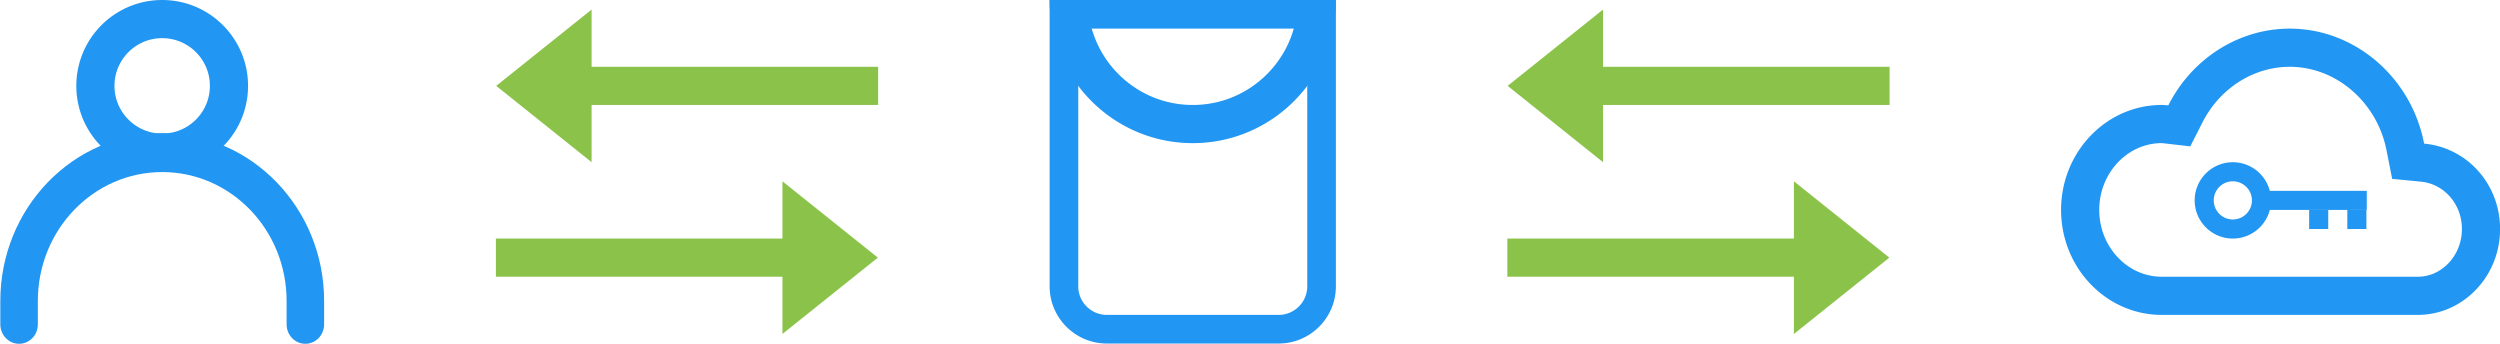 <?xml version="1.0" encoding="UTF-8" standalone="no"?>
<!DOCTYPE svg PUBLIC "-//W3C//DTD SVG 1.1//EN" "http://www.w3.org/Graphics/SVG/1.1/DTD/svg11.dtd">
<svg width="100%" height="100%" viewBox="0 0 262 36" version="1.1" xmlns="http://www.w3.org/2000/svg" xmlns:xlink="http://www.w3.org/1999/xlink" xml:space="preserve" style="fill-rule:evenodd;clip-rule:evenodd;stroke-linecap:round;stroke-linejoin:round;stroke-miterlimit:10;">
    <rect id="Все-ОК---через-устройство" x="0" y="0" width="262" height="36" style="fill:none;"/>
    <clipPath id="_clip1">
        <rect id="Все-ОК---через-устройство1" x="0" y="0" width="262" height="36"/>
    </clipPath>
    <g clip-path="url(#_clip1)">
        <g id="user" transform="matrix(1,0,0,1,6.25,5.75)">
            <g transform="matrix(1.636,0,0,1.636,-6.841,-7.795)">
                <path d="M10.821,1.25L10.892,1.252L10.963,1.254L11.033,1.257L11.103,1.261L11.173,1.266L11.243,1.272L11.312,1.278L11.382,1.286L11.451,1.294L11.519,1.303L11.588,1.313L11.656,1.324L11.724,1.336L11.791,1.348L11.859,1.362L11.926,1.376L11.992,1.391L12.059,1.407L12.125,1.423L12.19,1.44L12.256,1.459L12.321,1.478L12.386,1.497L12.45,1.518L12.514,1.539L12.578,1.561L12.641,1.584L12.704,1.607L12.767,1.631L12.829,1.656L12.891,1.682L12.953,1.709L13.014,1.736L13.074,1.764L13.135,1.792L13.195,1.822L13.254,1.852L13.313,1.882L13.372,1.914L13.43,1.946L13.488,1.979L13.545,2.012L13.602,2.046L13.659,2.081L13.715,2.116L13.77,2.152L13.825,2.189L13.88,2.227L13.934,2.265L13.988,2.303L14.041,2.343L14.094,2.382L14.146,2.423L14.198,2.464L14.249,2.506L14.299,2.548L14.35,2.591L14.399,2.635L14.448,2.679L14.497,2.723L14.545,2.769L14.592,2.814L14.639,2.861L14.686,2.908L14.731,2.955L14.777,3.003L14.821,3.052L14.865,3.101L14.909,3.15L14.952,3.201L14.994,3.251L15.036,3.302L15.077,3.354L15.118,3.406L15.157,3.459L15.197,3.512L15.235,3.566L15.273,3.62L15.311,3.675L15.348,3.73L15.384,3.785L15.419,3.841L15.454,3.898L15.488,3.955L15.521,4.012L15.554,4.07L15.586,4.128L15.618,4.187L15.648,4.246L15.678,4.305L15.708,4.365L15.736,4.426L15.764,4.486L15.791,4.547L15.818,4.609L15.844,4.671L15.869,4.733L15.893,4.796L15.916,4.859L15.939,4.922L15.961,4.986L15.982,5.05L16.003,5.114L16.022,5.179L16.041,5.244L16.06,5.31L16.077,5.375L16.093,5.441L16.109,5.508L16.124,5.574L16.138,5.641L16.152,5.709L16.164,5.776L16.176,5.844L16.187,5.912L16.197,5.981L16.206,6.049L16.214,6.118L16.222,6.188L16.228,6.257L16.234,6.327L16.239,6.397L16.243,6.467L16.246,6.537L16.248,6.608L16.25,6.679L16.25,6.75L16.25,6.821L16.248,6.892L16.246,6.963L16.243,7.033L16.239,7.103L16.234,7.173L16.228,7.243L16.222,7.312L16.214,7.382L16.206,7.451L16.197,7.519L16.187,7.588L16.176,7.656L16.164,7.724L16.152,7.791L16.138,7.859L16.124,7.926L16.109,7.992L16.093,8.059L16.077,8.125L16.06,8.19L16.041,8.256L16.022,8.321L16.003,8.386L15.982,8.45L15.961,8.514L15.939,8.578L15.916,8.641L15.893,8.704L15.869,8.767L15.844,8.829L15.818,8.891L15.791,8.953L15.764,9.014L15.736,9.074L15.708,9.135L15.678,9.195L15.648,9.254L15.618,9.313L15.586,9.372L15.554,9.43L15.521,9.488L15.488,9.545L15.454,9.602L15.419,9.659L15.384,9.715L15.348,9.77L15.311,9.825L15.273,9.88L15.235,9.934L15.197,9.988L15.157,10.041L15.118,10.094L15.077,10.146L15.036,10.198L14.994,10.249L14.952,10.299L14.909,10.35L14.865,10.399L14.821,10.448L14.777,10.497L14.731,10.545L14.686,10.592L14.639,10.639L14.592,10.686L14.545,10.731L14.497,10.777L14.448,10.821L14.399,10.865L14.35,10.909L14.299,10.952L14.249,10.994L14.198,11.036L14.146,11.077L14.094,11.118L14.041,11.157L13.988,11.197L13.934,11.235L13.88,11.273L13.825,11.311L13.77,11.348L13.715,11.384L13.659,11.419L13.602,11.454L13.545,11.488L13.488,11.521L13.43,11.554L13.372,11.586L13.313,11.618L13.254,11.648L13.195,11.678L13.135,11.708L13.074,11.736L13.014,11.764L12.953,11.791L12.891,11.818L12.829,11.844L12.767,11.869L12.704,11.893L12.641,11.916L12.578,11.939L12.514,11.961L12.45,11.982L12.386,12.003L12.321,12.022L12.256,12.041L12.19,12.06L12.125,12.077L12.059,12.093L11.992,12.109L11.926,12.124L11.859,12.138L11.791,12.152L11.724,12.164L11.656,12.176L11.588,12.187L11.519,12.197L11.451,12.206L11.382,12.214L11.312,12.222L11.243,12.228L11.173,12.234L11.103,12.239L11.033,12.243L10.963,12.246L10.892,12.248L10.821,12.25L10.75,12.25L10.679,12.25L10.608,12.248L10.537,12.246L10.467,12.243L10.397,12.239L10.327,12.234L10.257,12.228L10.188,12.222L10.118,12.214L10.049,12.206L9.981,12.197L9.912,12.187L9.844,12.176L9.776,12.164L9.709,12.152L9.641,12.138L9.574,12.124L9.508,12.109L9.441,12.093L9.375,12.077L9.31,12.06L9.244,12.041L9.179,12.022L9.114,12.003L9.05,11.982L8.986,11.961L8.922,11.939L8.859,11.916L8.796,11.893L8.733,11.869L8.671,11.844L8.609,11.818L8.547,11.791L8.486,11.764L8.426,11.736L8.365,11.708L8.305,11.678L8.246,11.648L8.187,11.618L8.128,11.586L8.07,11.554L8.012,11.521L7.955,11.488L7.898,11.454L7.841,11.419L7.785,11.384L7.73,11.348L7.675,11.311L7.62,11.273L7.566,11.235L7.512,11.197L7.459,11.157L7.406,11.118L7.354,11.077L7.302,11.036L7.251,10.994L7.201,10.952L7.15,10.909L7.101,10.865L7.052,10.821L7.003,10.777L6.955,10.731L6.908,10.686L6.861,10.639L6.814,10.592L6.769,10.545L6.723,10.497L6.679,10.448L6.635,10.399L6.591,10.35L6.548,10.299L6.506,10.249L6.464,10.198L6.423,10.146L6.382,10.094L6.343,10.041L6.303,9.988L6.265,9.934L6.227,9.88L6.189,9.825L6.152,9.77L6.116,9.715L6.081,9.659L6.046,9.602L6.012,9.545L5.979,9.488L5.946,9.43L5.914,9.372L5.882,9.313L5.852,9.254L5.822,9.195L5.792,9.135L5.764,9.074L5.736,9.014L5.709,8.953L5.682,8.891L5.656,8.829L5.631,8.767L5.607,8.704L5.584,8.641L5.561,8.578L5.539,8.514L5.518,8.45L5.497,8.386L5.478,8.321L5.459,8.256L5.44,8.19L5.423,8.125L5.407,8.059L5.391,7.992L5.376,7.926L5.362,7.859L5.348,7.791L5.336,7.724L5.324,7.656L5.313,7.588L5.303,7.519L5.294,7.451L5.286,7.382L5.278,7.312L5.272,7.243L5.266,7.173L5.261,7.103L5.257,7.033L5.254,6.963L5.252,6.892L5.25,6.821L5.25,6.75L5.25,6.679L5.252,6.608L5.254,6.537L5.257,6.467L5.261,6.397L5.266,6.327L5.272,6.257L5.278,6.188L5.286,6.118L5.294,6.049L5.303,5.981L5.313,5.912L5.324,5.844L5.336,5.776L5.348,5.709L5.362,5.641L5.376,5.574L5.391,5.508L5.407,5.441L5.423,5.375L5.44,5.31L5.459,5.244L5.478,5.179L5.497,5.114L5.518,5.05L5.539,4.986L5.561,4.922L5.584,4.859L5.607,4.796L5.631,4.733L5.656,4.671L5.682,4.609L5.709,4.547L5.736,4.486L5.764,4.426L5.792,4.365L5.822,4.305L5.852,4.246L5.882,4.187L5.914,4.128L5.946,4.07L5.979,4.012L6.012,3.955L6.046,3.898L6.081,3.841L6.116,3.785L6.152,3.73L6.189,3.675L6.227,3.62L6.265,3.566L6.303,3.512L6.343,3.459L6.382,3.406L6.423,3.354L6.464,3.302L6.506,3.251L6.548,3.201L6.591,3.15L6.635,3.101L6.679,3.052L6.723,3.003L6.769,2.955L6.814,2.908L6.861,2.861L6.908,2.814L6.955,2.769L7.003,2.723L7.052,2.679L7.101,2.635L7.15,2.591L7.201,2.548L7.251,2.506L7.302,2.464L7.354,2.423L7.406,2.382L7.459,2.343L7.512,2.303L7.566,2.265L7.62,2.227L7.675,2.189L7.73,2.152L7.785,2.116L7.841,2.081L7.898,2.046L7.955,2.012L8.012,1.979L8.07,1.946L8.128,1.914L8.187,1.882L8.246,1.852L8.305,1.822L8.365,1.792L8.426,1.764L8.486,1.736L8.547,1.709L8.609,1.682L8.671,1.656L8.733,1.631L8.796,1.607L8.859,1.584L8.922,1.561L8.986,1.539L9.05,1.518L9.114,1.497L9.179,1.478L9.244,1.459L9.31,1.44L9.375,1.423L9.441,1.407L9.508,1.391L9.574,1.376L9.641,1.362L9.709,1.348L9.776,1.336L9.844,1.324L9.912,1.313L9.981,1.303L10.049,1.294L10.118,1.286L10.188,1.278L10.257,1.272L10.327,1.266L10.397,1.261L10.467,1.257L10.537,1.254L10.608,1.252L10.679,1.25L10.75,1.25L10.821,1.25ZM10.71,3.695L10.67,3.696L10.63,3.697L10.591,3.699L10.551,3.701L10.512,3.703L10.473,3.707L10.434,3.71L10.396,3.715L10.358,3.719L10.319,3.724L10.281,3.73L10.244,3.736L10.206,3.742L10.169,3.749L10.131,3.757L10.094,3.764L10.057,3.773L10.021,3.781L9.984,3.791L9.948,3.8L9.912,3.81L9.876,3.821L9.84,3.831L9.805,3.843L9.769,3.854L9.734,3.867L9.699,3.879L9.664,3.892L9.63,3.906L9.595,3.919L9.561,3.934L9.527,3.948L9.493,3.963L9.46,3.979L9.426,3.995L9.393,4.011L9.36,4.027L9.327,4.044L9.295,4.062L9.263,4.08L9.231,4.098L9.199,4.116L9.167,4.135L9.136,4.155L9.105,4.174L9.074,4.194L9.043,4.215L9.013,4.236L8.983,4.257L8.953,4.278L8.923,4.3L8.894,4.322L8.865,4.345L8.836,4.368L8.807,4.391L8.779,4.415L8.751,4.439L8.723,4.463L8.696,4.488L8.669,4.513L8.642,4.538L8.615,4.563L8.589,4.589L8.563,4.615L8.538,4.642L8.513,4.669L8.488,4.696L8.463,4.723L8.439,4.751L8.415,4.779L8.391,4.807L8.368,4.836L8.345,4.865L8.322,4.894L8.3,4.923L8.278,4.953L8.257,4.983L8.236,5.013L8.215,5.043L8.194,5.074L8.174,5.105L8.155,5.136L8.135,5.167L8.116,5.199L8.098,5.231L8.08,5.263L8.062,5.295L8.044,5.327L8.027,5.36L8.011,5.393L7.995,5.426L7.979,5.46L7.963,5.493L7.948,5.527L7.934,5.561L7.919,5.595L7.906,5.63L7.892,5.664L7.879,5.699L7.867,5.734L7.854,5.769L7.843,5.805L7.831,5.84L7.821,5.876L7.81,5.912L7.8,5.948L7.791,5.984L7.781,6.021L7.773,6.057L7.764,6.094L7.757,6.131L7.749,6.169L7.742,6.206L7.736,6.244L7.73,6.281L7.724,6.319L7.719,6.358L7.715,6.396L7.71,6.434L7.707,6.473L7.703,6.512L7.701,6.551L7.699,6.591L7.697,6.63L7.696,6.67L7.695,6.71L7.694,6.75L7.695,6.79L7.696,6.83L7.697,6.87L7.699,6.909L7.701,6.949L7.703,6.988L7.707,7.027L7.71,7.066L7.715,7.104L7.719,7.142L7.724,7.181L7.73,7.219L7.736,7.256L7.742,7.294L7.749,7.331L7.757,7.369L7.764,7.406L7.773,7.443L7.781,7.479L7.791,7.516L7.8,7.552L7.81,7.588L7.821,7.624L7.831,7.66L7.843,7.695L7.854,7.731L7.867,7.766L7.879,7.801L7.892,7.836L7.906,7.87L7.919,7.905L7.934,7.939L7.948,7.973L7.963,8.007L7.979,8.04L7.995,8.074L8.011,8.107L8.027,8.14L8.044,8.173L8.062,8.205L8.08,8.237L8.098,8.269L8.116,8.301L8.135,8.333L8.155,8.364L8.174,8.395L8.194,8.426L8.215,8.457L8.236,8.487L8.257,8.517L8.278,8.547L8.3,8.577L8.322,8.606L8.345,8.635L8.368,8.664L8.391,8.693L8.415,8.721L8.439,8.749L8.463,8.777L8.488,8.804L8.513,8.831L8.538,8.858L8.563,8.885L8.589,8.911L8.615,8.937L8.642,8.962L8.669,8.987L8.696,9.012L8.723,9.037L8.751,9.061L8.779,9.085L8.807,9.109L8.836,9.132L8.865,9.155L8.894,9.178L8.923,9.2L8.953,9.222L8.983,9.243L9.013,9.264L9.043,9.285L9.074,9.306L9.105,9.326L9.136,9.345L9.167,9.365L9.199,9.384L9.231,9.402L9.263,9.42L9.295,9.438L9.327,9.456L9.36,9.473L9.393,9.489L9.426,9.505L9.46,9.521L9.493,9.537L9.527,9.552L9.561,9.566L9.595,9.581L9.63,9.594L9.664,9.608L9.699,9.621L9.734,9.633L9.769,9.646L9.805,9.657L9.84,9.669L9.876,9.679L9.912,9.69L9.948,9.7L9.984,9.709L10.021,9.719L10.057,9.727L10.094,9.736L10.131,9.743L10.169,9.751L10.206,9.758L10.244,9.764L10.281,9.77L10.319,9.776L10.358,9.781L10.396,9.785L10.434,9.79L10.473,9.793L10.512,9.797L10.551,9.799L10.591,9.801L10.63,9.803L10.67,9.804L10.71,9.805L10.75,9.806L10.79,9.805L10.83,9.804L10.87,9.803L10.909,9.801L10.949,9.799L10.988,9.797L11.027,9.793L11.066,9.79L11.104,9.785L11.142,9.781L11.181,9.776L11.219,9.77L11.256,9.764L11.294,9.758L11.331,9.751L11.369,9.743L11.406,9.736L11.443,9.727L11.479,9.719L11.516,9.709L11.552,9.7L11.588,9.69L11.624,9.679L11.66,9.669L11.695,9.657L11.731,9.646L11.766,9.633L11.801,9.621L11.836,9.608L11.87,9.594L11.905,9.581L11.939,9.566L11.973,9.552L12.007,9.537L12.04,9.521L12.074,9.505L12.107,9.489L12.14,9.473L12.173,9.456L12.205,9.438L12.237,9.42L12.269,9.402L12.301,9.384L12.333,9.365L12.364,9.345L12.395,9.326L12.426,9.306L12.457,9.285L12.487,9.264L12.517,9.243L12.547,9.222L12.577,9.2L12.606,9.178L12.635,9.155L12.664,9.132L12.693,9.109L12.721,9.085L12.749,9.061L12.777,9.037L12.804,9.012L12.831,8.987L12.858,8.962L12.885,8.937L12.911,8.911L12.937,8.885L12.962,8.858L12.987,8.831L13.012,8.804L13.037,8.777L13.061,8.749L13.085,8.721L13.109,8.693L13.132,8.664L13.155,8.635L13.178,8.606L13.2,8.577L13.222,8.547L13.243,8.517L13.264,8.487L13.285,8.457L13.306,8.426L13.326,8.395L13.345,8.364L13.365,8.333L13.384,8.301L13.402,8.269L13.42,8.237L13.438,8.205L13.456,8.173L13.473,8.14L13.489,8.107L13.505,8.074L13.521,8.04L13.537,8.007L13.552,7.973L13.566,7.939L13.581,7.905L13.594,7.87L13.608,7.836L13.621,7.801L13.633,7.766L13.646,7.731L13.657,7.695L13.669,7.66L13.679,7.624L13.69,7.588L13.7,7.552L13.709,7.516L13.719,7.479L13.727,7.443L13.736,7.406L13.743,7.369L13.751,7.331L13.758,7.294L13.764,7.256L13.77,7.219L13.776,7.181L13.781,7.142L13.785,7.104L13.79,7.066L13.793,7.027L13.797,6.988L13.799,6.949L13.801,6.909L13.803,6.87L13.804,6.83L13.805,6.79L13.806,6.75L13.805,6.71L13.804,6.67L13.803,6.63L13.801,6.591L13.799,6.551L13.797,6.512L13.793,6.473L13.79,6.434L13.785,6.396L13.781,6.358L13.776,6.319L13.77,6.281L13.764,6.244L13.758,6.206L13.751,6.169L13.743,6.131L13.736,6.094L13.727,6.057L13.719,6.021L13.709,5.984L13.7,5.948L13.69,5.912L13.679,5.876L13.669,5.84L13.657,5.805L13.646,5.769L13.633,5.734L13.621,5.699L13.608,5.664L13.594,5.63L13.581,5.595L13.566,5.561L13.552,5.527L13.537,5.493L13.521,5.46L13.505,5.426L13.489,5.393L13.473,5.36L13.456,5.327L13.438,5.295L13.42,5.263L13.402,5.231L13.384,5.199L13.365,5.167L13.345,5.136L13.326,5.105L13.306,5.074L13.285,5.043L13.264,5.013L13.243,4.983L13.222,4.953L13.2,4.923L13.178,4.894L13.155,4.865L13.132,4.836L13.109,4.807L13.085,4.779L13.061,4.751L13.037,4.723L13.012,4.696L12.987,4.669L12.962,4.642L12.937,4.615L12.911,4.589L12.885,4.563L12.858,4.538L12.831,4.513L12.804,4.488L12.777,4.463L12.749,4.439L12.721,4.415L12.693,4.391L12.664,4.368L12.635,4.345L12.606,4.322L12.577,4.3L12.547,4.278L12.517,4.257L12.487,4.236L12.457,4.215L12.426,4.194L12.395,4.174L12.364,4.155L12.333,4.135L12.301,4.116L12.269,4.098L12.237,4.08L12.205,4.062L12.173,4.044L12.14,4.027L12.107,4.011L12.074,3.995L12.04,3.979L12.007,3.963L11.973,3.948L11.939,3.934L11.905,3.919L11.87,3.906L11.836,3.892L11.801,3.879L11.766,3.867L11.731,3.854L11.695,3.843L11.66,3.831L11.624,3.821L11.588,3.81L11.552,3.8L11.516,3.791L11.479,3.781L11.443,3.773L11.406,3.764L11.369,3.757L11.331,3.749L11.294,3.742L11.256,3.736L11.219,3.73L11.181,3.724L11.142,3.719L11.104,3.715L11.066,3.71L11.027,3.707L10.988,3.703L10.949,3.701L10.909,3.699L10.87,3.697L10.83,3.696L10.79,3.695L10.75,3.694L10.71,3.695Z" style="fill:rgb(33,150,243);"/>
            </g>
            <g transform="matrix(1.579,0,0,1.636,-6.224,-9.795)">
                <path d="M20.25,23.25L20.25,21.75C20.25,16.503 15.997,12.25 10.75,12.25C5.503,12.25 1.25,16.503 1.25,21.75L1.25,23.25" style="fill:none;stroke:rgb(33,150,243);stroke-width:2.49px;"/>
            </g>
        </g>
        <g id="arrows">
            <g id="left" transform="matrix(1,0,0,1,0,-2)">
                <g transform="matrix(1.067,0,0,1,-2.933,-4)">
                    <rect x="59" y="13" width="30" height="4" style="fill:rgb(139,195,74);"/>
                </g>
                <g transform="matrix(6.12323e-17,-1,1,6.12323e-17,46,74)">
                    <path d="M63,6L71,16L55,16L63,6Z" style="fill:rgb(139,195,74);"/>
                </g>
            </g>
            <g id="right" transform="matrix(-1,1.22465e-16,-1.22465e-16,-1,144,38)">
                <g transform="matrix(1.067,0,0,1,-2.933,-4)">
                    <rect x="59" y="13" width="30" height="4" style="fill:rgb(139,195,74);"/>
                </g>
                <g transform="matrix(6.12323e-17,-1,1,6.12323e-17,46,74)">
                    <path d="M63,6L71,16L55,16L63,6Z" style="fill:rgb(139,195,74);"/>
                </g>
            </g>
        </g>
        <g id="body">
            <path d="M140,30L140,30.077L139.998,30.155L139.996,30.232L139.992,30.309L139.988,30.385L139.982,30.461L139.976,30.537L139.969,30.613L139.961,30.689L139.952,30.764L139.942,30.839L139.931,30.913L139.919,30.988L139.906,31.062L139.893,31.135L139.878,31.209L139.863,31.282L139.846,31.354L139.829,31.427L139.811,31.499L139.792,31.57L139.772,31.642L139.752,31.713L139.73,31.783L139.708,31.854L139.685,31.924L139.661,31.993L139.636,32.062L139.61,32.131L139.584,32.199L139.556,32.267L139.528,32.335L139.499,32.402L139.47,32.468L139.439,32.534L139.408,32.6L139.376,32.666L139.343,32.731L139.31,32.795L139.275,32.859L139.24,32.922L139.205,32.986L139.168,33.048L139.131,33.11L139.093,33.172L139.054,33.233L139.015,33.294L138.975,33.354L138.934,33.413L138.892,33.472L138.85,33.531L138.807,33.589L138.764,33.646L138.72,33.703L138.675,33.76L138.629,33.816L138.583,33.871L138.536,33.926L138.489,33.98L138.441,34.033L138.392,34.086L138.342,34.139L138.292,34.191L138.242,34.242L138.191,34.292L138.139,34.342L138.086,34.392L138.033,34.441L137.98,34.489L137.926,34.536L137.871,34.583L137.816,34.629L137.76,34.675L137.703,34.72L137.646,34.764L137.589,34.807L137.531,34.85L137.472,34.892L137.413,34.934L137.354,34.975L137.294,35.015L137.233,35.054L137.172,35.093L137.11,35.131L137.048,35.168L136.986,35.205L136.922,35.24L136.859,35.275L136.795,35.31L136.731,35.343L136.666,35.376L136.6,35.408L136.534,35.439L136.468,35.47L136.402,35.499L136.335,35.528L136.267,35.556L136.199,35.584L136.131,35.61L136.062,35.636L135.993,35.661L135.924,35.685L135.854,35.708L135.783,35.73L135.713,35.752L135.642,35.772L135.57,35.792L135.499,35.811L135.427,35.829L135.354,35.846L135.282,35.863L135.209,35.878L135.135,35.893L135.062,35.906L134.988,35.919L134.913,35.931L134.839,35.942L134.764,35.952L134.689,35.961L134.613,35.969L134.537,35.976L134.461,35.982L134.385,35.988L134.309,35.992L134.232,35.996L134.155,35.998L134.077,36L134,36L116,36L115.923,36L115.845,35.998L115.768,35.996L115.691,35.992L115.615,35.988L115.539,35.982L115.463,35.976L115.387,35.969L115.311,35.961L115.236,35.952L115.161,35.942L115.087,35.931L115.012,35.919L114.938,35.906L114.865,35.893L114.791,35.878L114.718,35.863L114.646,35.846L114.573,35.829L114.501,35.811L114.43,35.792L114.358,35.772L114.287,35.752L114.217,35.73L114.146,35.708L114.076,35.685L114.007,35.661L113.938,35.636L113.869,35.61L113.801,35.584L113.733,35.556L113.665,35.528L113.598,35.499L113.532,35.47L113.466,35.439L113.4,35.408L113.334,35.376L113.269,35.343L113.205,35.31L113.141,35.275L113.078,35.24L113.014,35.205L112.952,35.168L112.89,35.131L112.828,35.093L112.767,35.054L112.706,35.015L112.646,34.975L112.587,34.934L112.528,34.892L112.469,34.85L112.411,34.807L112.354,34.764L112.297,34.72L112.24,34.675L112.184,34.629L112.129,34.583L112.074,34.536L112.02,34.489L111.967,34.441L111.914,34.392L111.861,34.342L111.809,34.292L111.758,34.242L111.708,34.191L111.658,34.139L111.608,34.086L111.559,34.033L111.511,33.98L111.464,33.926L111.417,33.871L111.371,33.816L111.325,33.76L111.28,33.703L111.236,33.646L111.193,33.589L111.15,33.531L111.108,33.472L111.066,33.413L111.025,33.354L110.985,33.294L110.946,33.233L110.907,33.172L110.869,33.11L110.832,33.048L110.795,32.986L110.76,32.922L110.725,32.859L110.69,32.795L110.657,32.731L110.624,32.666L110.592,32.6L110.561,32.534L110.53,32.468L110.501,32.402L110.472,32.335L110.444,32.267L110.416,32.199L110.39,32.131L110.364,32.062L110.339,31.993L110.315,31.924L110.292,31.854L110.27,31.783L110.248,31.713L110.228,31.642L110.208,31.57L110.189,31.499L110.171,31.427L110.154,31.354L110.137,31.282L110.122,31.209L110.107,31.135L110.094,31.062L110.081,30.988L110.069,30.913L110.058,30.839L110.048,30.764L110.039,30.689L110.031,30.613L110.024,30.537L110.018,30.461L110.012,30.385L110.008,30.309L110.004,30.232L110.002,30.155L110,30.077L110,30L110,0L140,0L140,30ZM113,3L113,29.99L113,30.039L113.001,30.079L113.002,30.118L113.004,30.157L113.006,30.195L113.009,30.233L113.012,30.272L113.016,30.31L113.02,30.347L113.024,30.385L113.029,30.422L113.035,30.46L113.041,30.496L113.047,30.533L113.054,30.57L113.061,30.607L113.069,30.643L113.077,30.679L113.085,30.715L113.094,30.75L113.104,30.786L113.114,30.821L113.124,30.857L113.134,30.892L113.146,30.927L113.157,30.961L113.169,30.996L113.181,31.03L113.194,31.064L113.207,31.098L113.221,31.132L113.235,31.165L113.249,31.199L113.264,31.232L113.279,31.265L113.294,31.297L113.31,31.33L113.327,31.362L113.343,31.394L113.361,31.426L113.378,31.458L113.396,31.489L113.414,31.521L113.433,31.552L113.452,31.583L113.471,31.613L113.491,31.644L113.511,31.674L113.531,31.704L113.552,31.733L113.573,31.763L113.595,31.792L113.617,31.821L113.639,31.849L113.662,31.878L113.685,31.906L113.708,31.934L113.731,31.961L113.755,31.989L113.779,32.015L113.804,32.042L113.829,32.069L113.854,32.095L113.88,32.12L113.905,32.146L113.931,32.171L113.958,32.196L113.985,32.221L114.011,32.245L114.039,32.269L114.066,32.292L114.094,32.315L114.122,32.338L114.151,32.361L114.179,32.383L114.208,32.405L114.237,32.427L114.267,32.448L114.296,32.469L114.326,32.489L114.356,32.509L114.387,32.529L114.417,32.548L114.448,32.567L114.479,32.586L114.51,32.604L114.542,32.622L114.574,32.639L114.606,32.657L114.638,32.673L114.67,32.69L114.703,32.706L114.735,32.721L114.768,32.736L114.801,32.751L114.835,32.765L114.868,32.779L114.902,32.793L114.936,32.806L114.97,32.819L115.004,32.831L115.039,32.843L115.074,32.855L115.108,32.866L115.143,32.876L115.179,32.886L115.214,32.896L115.249,32.906L115.285,32.915L115.321,32.923L115.357,32.931L115.393,32.939L115.43,32.946L115.467,32.953L115.503,32.959L115.54,32.965L115.578,32.971L115.615,32.976L115.653,32.98L115.69,32.984L115.728,32.988L115.767,32.991L115.805,32.994L115.844,32.996L115.882,32.998L115.921,32.999L115.961,33L116.01,33L133.99,33L134.039,33L134.079,32.999L134.118,32.998L134.156,32.996L134.195,32.994L134.233,32.991L134.272,32.988L134.31,32.984L134.347,32.98L134.385,32.976L134.422,32.971L134.46,32.965L134.497,32.959L134.533,32.953L134.57,32.946L134.606,32.939L134.643,32.931L134.679,32.923L134.715,32.915L134.751,32.906L134.786,32.896L134.821,32.886L134.857,32.876L134.892,32.866L134.926,32.855L134.961,32.843L134.996,32.831L135.03,32.819L135.064,32.806L135.098,32.793L135.132,32.779L135.165,32.765L135.199,32.751L135.232,32.736L135.265,32.721L135.297,32.706L135.33,32.69L135.362,32.673L135.394,32.657L135.426,32.639L135.458,32.622L135.49,32.604L135.521,32.586L135.552,32.567L135.583,32.548L135.613,32.529L135.644,32.509L135.674,32.489L135.704,32.469L135.733,32.448L135.763,32.427L135.792,32.405L135.821,32.383L135.849,32.361L135.878,32.338L135.906,32.315L135.934,32.292L135.961,32.269L135.989,32.245L136.016,32.22L136.042,32.196L136.069,32.171L136.095,32.146L136.12,32.121L136.146,32.095L136.171,32.069L136.196,32.042L136.221,32.015L136.245,31.988L136.269,31.961L136.292,31.934L136.315,31.906L136.338,31.878L136.361,31.849L136.383,31.821L136.405,31.792L136.427,31.763L136.448,31.733L136.469,31.704L136.489,31.674L136.509,31.644L136.529,31.614L136.548,31.583L136.567,31.552L136.586,31.521L136.604,31.489L136.622,31.458L136.639,31.426L136.657,31.394L136.673,31.362L136.69,31.33L136.706,31.297L136.721,31.265L136.736,31.232L136.751,31.199L136.765,31.165L136.779,31.132L136.793,31.098L136.806,31.064L136.819,31.03L136.831,30.996L136.843,30.961L136.855,30.926L136.866,30.892L136.876,30.857L136.886,30.821L136.896,30.786L136.906,30.75L136.915,30.715L136.923,30.679L136.931,30.643L136.939,30.607L136.946,30.57L136.953,30.533L136.959,30.496L136.965,30.459L136.971,30.422L136.976,30.385L136.98,30.347L136.984,30.31L136.988,30.272L136.991,30.233L136.994,30.195L136.996,30.157L136.998,30.118L136.999,30.078L137,30.039L137,29.99L137,3L113,3Z" style="fill:rgb(33,150,243);"/>
            <g transform="matrix(1.2,0,0,1.2,-20.8,-15)">
                <clipPath id="_clip2">
                    <rect x="109" y="12.5" width="25" height="12.5"/>
                </clipPath>
                <g clip-path="url(#_clip2)">
                    <path d="M121.661,0.001L121.822,0.004L121.983,0.009L122.143,0.016L122.302,0.025L122.461,0.036L122.62,0.05L122.777,0.065L122.934,0.082L123.091,0.101L123.247,0.121L123.403,0.144L123.557,0.169L123.712,0.195L123.865,0.224L124.018,0.254L124.17,0.286L124.322,0.32L124.472,0.356L124.622,0.394L124.772,0.433L124.92,0.475L125.068,0.518L125.215,0.562L125.362,0.609L125.507,0.657L125.652,0.707L125.796,0.759L125.939,0.812L126.082,0.868L126.223,0.924L126.364,0.983L126.503,1.043L126.642,1.105L126.78,1.168L126.917,1.233L127.053,1.3L127.189,1.368L127.323,1.438L127.456,1.51L127.589,1.583L127.72,1.657L127.85,1.733L127.98,1.811L128.108,1.89L128.235,1.97L128.362,2.052L128.487,2.136L128.611,2.221L128.734,2.307L128.856,2.395L128.977,2.485L129.097,2.575L129.215,2.668L129.333,2.761L129.449,2.856L129.564,2.952L129.678,3.05L129.791,3.149L129.903,3.249L130.013,3.35L130.122,3.453L130.23,3.557L130.337,3.663L130.443,3.77L130.547,3.878L130.65,3.987L130.751,4.097L130.851,4.209L130.95,4.322L131.048,4.436L131.144,4.551L131.239,4.667L131.332,4.785L131.425,4.903L131.515,5.023L131.605,5.144L131.693,5.266L131.779,5.389L131.864,5.513L131.948,5.638L132.03,5.765L132.11,5.892L132.189,6.02L132.267,6.15L132.343,6.28L132.417,6.411L132.49,6.544L132.562,6.677L132.632,6.811L132.7,6.947L132.767,7.083L132.832,7.22L132.895,7.358L132.957,7.497L133.017,7.636L133.076,7.777L133.132,7.918L133.188,8.061L133.241,8.204L133.293,8.348L133.343,8.493L133.391,8.638L133.438,8.785L133.482,8.932L133.525,9.08L133.567,9.228L133.606,9.378L133.644,9.528L133.68,9.678L133.714,9.83L133.746,9.982L133.776,10.135L133.805,10.288L133.831,10.443L133.856,10.597L133.879,10.753L133.899,10.909L133.918,11.066L133.935,11.223L133.95,11.38L133.964,11.539L133.975,11.698L133.984,11.857L133.991,12.017L133.996,12.178L133.999,12.339L134,12.5L133.999,12.661L133.996,12.822L133.991,12.983L133.984,13.143L133.975,13.302L133.964,13.461L133.95,13.62L133.935,13.777L133.918,13.934L133.899,14.091L133.879,14.247L133.856,14.403L133.831,14.557L133.805,14.712L133.776,14.865L133.746,15.018L133.714,15.17L133.68,15.322L133.644,15.472L133.606,15.622L133.567,15.772L133.525,15.92L133.482,16.068L133.438,16.215L133.391,16.362L133.343,16.507L133.293,16.652L133.241,16.796L133.188,16.939L133.132,17.082L133.076,17.223L133.017,17.364L132.957,17.503L132.895,17.642L132.832,17.78L132.767,17.917L132.7,18.053L132.632,18.189L132.562,18.323L132.49,18.456L132.417,18.589L132.343,18.72L132.267,18.85L132.189,18.98L132.11,19.108L132.03,19.235L131.948,19.362L131.864,19.487L131.779,19.611L131.693,19.734L131.605,19.856L131.515,19.977L131.425,20.097L131.332,20.215L131.239,20.333L131.144,20.449L131.048,20.564L130.95,20.678L130.851,20.791L130.751,20.903L130.65,21.013L130.547,21.122L130.443,21.23L130.337,21.337L130.23,21.443L130.122,21.547L130.013,21.65L129.903,21.751L129.791,21.851L129.678,21.95L129.564,22.048L129.449,22.144L129.333,22.239L129.215,22.332L129.097,22.425L128.977,22.515L128.856,22.605L128.734,22.693L128.611,22.779L128.487,22.864L128.362,22.948L128.235,23.03L128.108,23.11L127.98,23.189L127.85,23.267L127.72,23.343L127.589,23.417L127.456,23.49L127.323,23.562L127.189,23.632L127.053,23.7L126.917,23.767L126.78,23.832L126.642,23.895L126.503,23.957L126.364,24.017L126.223,24.076L126.082,24.132L125.939,24.188L125.796,24.241L125.652,24.293L125.507,24.343L125.362,24.391L125.215,24.438L125.068,24.482L124.92,24.525L124.772,24.567L124.622,24.606L124.472,24.644L124.322,24.68L124.17,24.714L124.018,24.746L123.865,24.776L123.712,24.805L123.557,24.831L123.403,24.856L123.247,24.879L123.091,24.899L122.934,24.918L122.777,24.935L122.62,24.95L122.461,24.964L122.302,24.975L122.143,24.984L121.983,24.991L121.822,24.996L121.661,24.999L121.5,25L121.339,24.999L121.178,24.996L121.017,24.991L120.857,24.984L120.698,24.975L120.539,24.964L120.38,24.95L120.223,24.935L120.066,24.918L119.909,24.899L119.753,24.879L119.597,24.856L119.443,24.831L119.288,24.805L119.135,24.776L118.982,24.746L118.83,24.714L118.678,24.68L118.528,24.644L118.378,24.606L118.228,24.567L118.08,24.525L117.932,24.482L117.785,24.438L117.638,24.391L117.493,24.343L117.348,24.293L117.204,24.241L117.061,24.188L116.918,24.132L116.777,24.076L116.636,24.017L116.497,23.957L116.358,23.895L116.22,23.832L116.083,23.767L115.947,23.7L115.811,23.632L115.677,23.562L115.544,23.49L115.411,23.417L115.28,23.343L115.15,23.267L115.02,23.189L114.892,23.11L114.765,23.03L114.638,22.948L114.513,22.864L114.389,22.779L114.266,22.693L114.144,22.605L114.023,22.515L113.903,22.425L113.785,22.332L113.667,22.239L113.551,22.144L113.436,22.048L113.322,21.95L113.209,21.851L113.097,21.751L112.987,21.65L112.878,21.547L112.77,21.443L112.663,21.337L112.557,21.23L112.453,21.122L112.35,21.013L112.249,20.903L112.149,20.791L112.05,20.678L111.952,20.564L111.856,20.449L111.761,20.333L111.668,20.215L111.575,20.097L111.485,19.977L111.395,19.856L111.307,19.734L111.221,19.611L111.136,19.487L111.052,19.362L110.97,19.235L110.89,19.108L110.811,18.98L110.733,18.85L110.657,18.72L110.583,18.589L110.51,18.456L110.438,18.323L110.368,18.189L110.3,18.053L110.233,17.917L110.168,17.78L110.105,17.642L110.043,17.503L109.983,17.364L109.924,17.223L109.868,17.082L109.812,16.939L109.759,16.796L109.707,16.652L109.657,16.507L109.609,16.362L109.562,16.215L109.518,16.068L109.475,15.92L109.433,15.772L109.394,15.622L109.356,15.472L109.32,15.322L109.286,15.17L109.254,15.018L109.224,14.865L109.195,14.712L109.169,14.557L109.144,14.403L109.121,14.247L109.101,14.091L109.082,13.934L109.065,13.777L109.05,13.62L109.036,13.461L109.025,13.302L109.016,13.143L109.009,12.983L109.004,12.822L109.001,12.661L109,12.5L109.001,12.339L109.004,12.178L109.009,12.017L109.016,11.857L109.025,11.698L109.036,11.539L109.05,11.38L109.065,11.223L109.082,11.066L109.101,10.909L109.121,10.753L109.144,10.597L109.169,10.443L109.195,10.288L109.224,10.135L109.254,9.982L109.286,9.83L109.32,9.678L109.356,9.528L109.394,9.378L109.433,9.228L109.475,9.08L109.518,8.932L109.562,8.785L109.609,8.638L109.657,8.493L109.707,8.348L109.759,8.204L109.812,8.061L109.868,7.918L109.924,7.777L109.983,7.636L110.043,7.497L110.105,7.358L110.168,7.22L110.233,7.083L110.3,6.947L110.368,6.811L110.438,6.677L110.51,6.544L110.583,6.411L110.657,6.28L110.733,6.15L110.811,6.02L110.89,5.892L110.97,5.765L111.052,5.638L111.136,5.513L111.221,5.389L111.307,5.266L111.395,5.144L111.485,5.023L111.575,4.903L111.668,4.785L111.761,4.667L111.856,4.551L111.952,4.436L112.05,4.322L112.149,4.209L112.249,4.097L112.35,3.987L112.453,3.878L112.557,3.77L112.663,3.663L112.77,3.557L112.878,3.453L112.987,3.35L113.097,3.249L113.209,3.149L113.322,3.05L113.436,2.952L113.551,2.856L113.667,2.761L113.785,2.668L113.903,2.575L114.023,2.485L114.144,2.395L114.266,2.307L114.389,2.221L114.513,2.136L114.638,2.052L114.765,1.97L114.892,1.89L115.02,1.811L115.15,1.733L115.28,1.657L115.411,1.583L115.544,1.51L115.677,1.438L115.811,1.368L115.947,1.3L116.083,1.233L116.22,1.168L116.358,1.105L116.497,1.043L116.636,0.983L116.777,0.924L116.918,0.868L117.061,0.812L117.204,0.759L117.348,0.707L117.493,0.657L117.638,0.609L117.785,0.562L117.932,0.518L118.08,0.475L118.228,0.433L118.378,0.394L118.528,0.356L118.678,0.32L118.83,0.286L118.982,0.254L119.135,0.224L119.288,0.195L119.443,0.169L119.597,0.144L119.753,0.121L119.909,0.101L120.066,0.082L120.223,0.065L120.38,0.05L120.539,0.036L120.698,0.025L120.857,0.016L121.017,0.009L121.178,0.004L121.339,0.001L121.5,0L121.661,0.001ZM121.381,3.334L121.262,3.336L121.144,3.34L121.026,3.345L120.909,3.352L120.792,3.36L120.676,3.37L120.56,3.381L120.445,3.393L120.33,3.407L120.215,3.423L120.102,3.439L119.988,3.457L119.875,3.477L119.763,3.498L119.651,3.52L119.54,3.543L119.429,3.568L119.319,3.594L119.209,3.622L119.1,3.651L118.991,3.681L118.883,3.712L118.775,3.745L118.668,3.779L118.562,3.814L118.456,3.851L118.351,3.889L118.246,3.928L118.142,3.968L118.039,4.01L117.936,4.053L117.833,4.097L117.732,4.142L117.631,4.188L117.53,4.236L117.431,4.285L117.332,4.335L117.233,4.386L117.136,4.438L117.039,4.492L116.942,4.546L116.847,4.602L116.752,4.659L116.658,4.717L116.564,4.776L116.472,4.837L116.38,4.898L116.289,4.96L116.198,5.024L116.109,5.088L116.02,5.154L115.932,5.221L115.845,5.288L115.758,5.357L115.673,5.427L115.588,5.497L115.504,5.569L115.421,5.642L115.339,5.716L115.258,5.79L115.178,5.866L115.098,5.942L115.02,6.02L114.942,6.098L114.866,6.178L114.79,6.258L114.716,6.339L114.642,6.421L114.569,6.504L114.497,6.588L114.427,6.673L114.357,6.758L114.288,6.845L114.22,6.932L114.154,7.02L114.088,7.108L114.024,7.198L113.96,7.289L113.898,7.38L113.837,7.472L113.776,7.564L113.717,7.658L113.659,7.752L113.602,7.847L113.546,7.942L113.492,8.039L113.438,8.136L113.386,8.233L113.335,8.332L113.285,8.431L113.236,8.53L113.188,8.631L113.142,8.732L113.097,8.833L113.053,8.936L113.01,9.039L112.968,9.142L112.928,9.246L112.889,9.351L112.851,9.456L112.814,9.562L112.779,9.668L112.745,9.775L112.712,9.883L112.681,9.991L112.651,10.1L112.622,10.209L112.594,10.319L112.568,10.429L112.543,10.54L112.52,10.651L112.498,10.763L112.477,10.875L112.457,10.988L112.439,11.102L112.423,11.215L112.407,11.33L112.393,11.445L112.381,11.56L112.37,11.676L112.36,11.792L112.352,11.909L112.345,12.026L112.34,12.144L112.336,12.262L112.334,12.381L112.333,12.5L112.334,12.619L112.336,12.738L112.34,12.856L112.345,12.974L112.352,13.091L112.36,13.208L112.37,13.324L112.381,13.44L112.393,13.555L112.407,13.67L112.423,13.785L112.439,13.898L112.457,14.012L112.477,14.125L112.498,14.237L112.52,14.349L112.543,14.46L112.568,14.571L112.594,14.681L112.622,14.791L112.651,14.9L112.681,15.009L112.712,15.117L112.745,15.225L112.779,15.332L112.814,15.438L112.851,15.544L112.889,15.649L112.928,15.754L112.968,15.858L113.01,15.961L113.053,16.064L113.097,16.167L113.142,16.268L113.188,16.369L113.236,16.47L113.285,16.569L113.335,16.668L113.386,16.767L113.438,16.864L113.492,16.961L113.546,17.058L113.602,17.153L113.659,17.248L113.717,17.342L113.776,17.436L113.837,17.528L113.898,17.62L113.96,17.711L114.024,17.802L114.088,17.892L114.154,17.98L114.22,18.068L114.288,18.155L114.357,18.242L114.427,18.327L114.497,18.412L114.569,18.496L114.642,18.579L114.716,18.661L114.79,18.742L114.866,18.822L114.942,18.902L115.02,18.98L115.098,19.058L115.178,19.134L115.258,19.21L115.339,19.284L115.421,19.358L115.504,19.431L115.588,19.503L115.673,19.573L115.758,19.643L115.845,19.712L115.932,19.779L116.02,19.846L116.109,19.912L116.198,19.976L116.289,20.04L116.38,20.102L116.472,20.163L116.564,20.224L116.658,20.283L116.752,20.341L116.847,20.398L116.942,20.454L117.039,20.508L117.136,20.562L117.233,20.614L117.332,20.665L117.431,20.715L117.53,20.764L117.631,20.812L117.732,20.858L117.833,20.903L117.936,20.947L118.039,20.99L118.142,21.032L118.246,21.072L118.351,21.111L118.456,21.149L118.562,21.186L118.668,21.221L118.775,21.255L118.883,21.288L118.991,21.319L119.1,21.349L119.209,21.378L119.319,21.406L119.429,21.432L119.54,21.457L119.651,21.48L119.763,21.502L119.875,21.523L119.988,21.543L120.102,21.561L120.215,21.577L120.33,21.593L120.445,21.607L120.56,21.619L120.676,21.63L120.792,21.64L120.909,21.648L121.026,21.655L121.144,21.66L121.262,21.664L121.381,21.666L121.5,21.667L121.619,21.666L121.738,21.664L121.856,21.66L121.974,21.655L122.091,21.648L122.208,21.64L122.324,21.63L122.44,21.619L122.555,21.607L122.67,21.593L122.785,21.577L122.899,21.561L123.012,21.543L123.125,21.523L123.237,21.502L123.349,21.48L123.46,21.457L123.571,21.432L123.681,21.406L123.791,21.378L123.9,21.349L124.009,21.319L124.117,21.288L124.225,21.255L124.332,21.221L124.438,21.186L124.544,21.149L124.649,21.111L124.754,21.072L124.858,21.032L124.961,20.99L125.064,20.947L125.167,20.903L125.268,20.858L125.369,20.812L125.47,20.764L125.569,20.715L125.668,20.665L125.767,20.614L125.864,20.562L125.961,20.508L126.058,20.453L126.153,20.398L126.248,20.341L126.342,20.283L126.436,20.224L126.528,20.163L126.62,20.102L126.711,20.04L126.802,19.976L126.891,19.912L126.98,19.846L127.068,19.779L127.155,19.712L127.242,19.643L127.327,19.573L127.412,19.503L127.496,19.431L127.579,19.358L127.661,19.284L127.742,19.21L127.822,19.134L127.902,19.058L127.98,18.98L128.058,18.902L128.134,18.822L128.21,18.742L128.284,18.661L128.358,18.579L128.431,18.496L128.503,18.412L128.573,18.327L128.643,18.242L128.712,18.155L128.78,18.068L128.846,17.98L128.912,17.892L128.976,17.802L129.04,17.711L129.102,17.62L129.163,17.528L129.224,17.436L129.283,17.342L129.341,17.248L129.398,17.153L129.454,17.058L129.508,16.961L129.562,16.864L129.614,16.767L129.665,16.668L129.715,16.569L129.764,16.47L129.812,16.369L129.858,16.268L129.903,16.167L129.947,16.064L129.99,15.961L130.032,15.858L130.072,15.754L130.111,15.649L130.149,15.544L130.186,15.438L130.221,15.332L130.255,15.225L130.288,15.117L130.319,15.009L130.349,14.9L130.378,14.791L130.406,14.681L130.432,14.571L130.457,14.46L130.48,14.349L130.502,14.237L130.523,14.125L130.543,14.012L130.561,13.898L130.577,13.785L130.593,13.67L130.607,13.555L130.619,13.44L130.63,13.324L130.64,13.208L130.648,13.091L130.655,12.974L130.66,12.856L130.664,12.738L130.666,12.619L130.667,12.5L130.666,12.381L130.664,12.262L130.66,12.144L130.655,12.026L130.648,11.909L130.64,11.792L130.63,11.676L130.619,11.56L130.607,11.445L130.593,11.33L130.577,11.215L130.561,11.102L130.543,10.988L130.523,10.875L130.502,10.763L130.48,10.651L130.457,10.54L130.432,10.429L130.406,10.319L130.378,10.209L130.349,10.1L130.319,9.991L130.288,9.883L130.255,9.775L130.221,9.668L130.186,9.562L130.149,9.456L130.111,9.351L130.072,9.246L130.032,9.142L129.99,9.039L129.947,8.936L129.903,8.833L129.858,8.732L129.812,8.631L129.764,8.53L129.715,8.431L129.665,8.332L129.614,8.233L129.562,8.136L129.508,8.039L129.454,7.942L129.398,7.847L129.341,7.752L129.283,7.658L129.224,7.564L129.163,7.472L129.102,7.38L129.04,7.289L128.976,7.198L128.912,7.108L128.846,7.02L128.78,6.932L128.712,6.845L128.643,6.758L128.573,6.673L128.503,6.588L128.431,6.504L128.358,6.421L128.284,6.339L128.21,6.258L128.134,6.178L128.058,6.098L127.98,6.02L127.902,5.942L127.822,5.866L127.742,5.79L127.661,5.716L127.579,5.642L127.496,5.569L127.412,5.497L127.327,5.427L127.242,5.357L127.155,5.288L127.068,5.221L126.98,5.154L126.891,5.088L126.802,5.024L126.711,4.96L126.62,4.898L126.528,4.837L126.436,4.776L126.342,4.717L126.248,4.659L126.153,4.602L126.058,4.547L125.961,4.492L125.864,4.438L125.767,4.386L125.668,4.335L125.569,4.285L125.47,4.236L125.369,4.188L125.268,4.142L125.167,4.097L125.064,4.053L124.961,4.01L124.858,3.968L124.754,3.928L124.649,3.889L124.544,3.851L124.438,3.814L124.332,3.779L124.225,3.745L124.117,3.712L124.009,3.681L123.9,3.651L123.791,3.622L123.681,3.594L123.571,3.568L123.46,3.543L123.349,3.52L123.237,3.498L123.125,3.477L123.012,3.457L122.899,3.439L122.785,3.423L122.67,3.407L122.555,3.393L122.44,3.381L122.324,3.37L122.208,3.36L122.091,3.352L121.974,3.345L121.856,3.34L121.738,3.336L121.619,3.334L121.5,3.333L121.381,3.334Z" style="fill:rgb(33,150,243);"/>
                </g>
            </g>
        </g>
        <g id="arrows1" transform="matrix(1,0,0,1,106,0)">
            <g id="left1" transform="matrix(1,0,0,1,0,-2)">
                <g transform="matrix(1.067,0,0,1,-2.933,-4)">
                    <rect x="59" y="13" width="30" height="4" style="fill:rgb(139,195,74);"/>
                </g>
                <g transform="matrix(6.12323e-17,-1,1,6.12323e-17,46,74)">
                    <path d="M63,6L71,16L55,16L63,6Z" style="fill:rgb(139,195,74);"/>
                </g>
            </g>
            <g id="right1" transform="matrix(-1,1.22465e-16,-1.22465e-16,-1,144,38)">
                <g transform="matrix(1.067,0,0,1,-2.933,-4)">
                    <rect x="59" y="13" width="30" height="4" style="fill:rgb(139,195,74);"/>
                </g>
                <g transform="matrix(6.12323e-17,-1,1,6.12323e-17,46,74)">
                    <path d="M63,6L71,16L55,16L63,6Z" style="fill:rgb(139,195,74);"/>
                </g>
            </g>
        </g>
        <g id="icons" transform="matrix(1,0,0,1,136.958,9.925)">
            <g transform="matrix(1.917,0,0,2,77.94,-8.075)">
                <path d="M13.158,0.575L13.242,0.577L13.325,0.579L13.408,0.582L13.49,0.587L13.573,0.592L13.655,0.598L13.737,0.605L13.819,0.612L13.901,0.621L13.982,0.631L14.064,0.641L14.145,0.652L14.225,0.665L14.306,0.678L14.386,0.692L14.466,0.707L14.546,0.722L14.625,0.739L14.704,0.756L14.783,0.775L14.862,0.794L14.94,0.814L15.018,0.834L15.096,0.856L15.173,0.878L15.25,0.901L15.327,0.925L15.403,0.95L15.479,0.976L15.555,1.002L15.63,1.029L15.705,1.057L15.78,1.086L15.854,1.116L15.928,1.146L16.001,1.177L16.075,1.209L16.147,1.242L16.22,1.275L16.292,1.309L16.363,1.344L16.434,1.38L16.505,1.416L16.576,1.453L16.646,1.491L16.715,1.529L16.784,1.568L16.853,1.608L16.921,1.649L16.989,1.69L17.056,1.732L17.123,1.775L17.189,1.819L17.255,1.863L17.32,1.907L17.385,1.953L17.45,1.999L17.514,2.046L17.577,2.093L17.64,2.141L17.703,2.19L17.765,2.239L17.826,2.289L17.887,2.34L17.947,2.391L18.007,2.443L18.066,2.496L18.125,2.549L18.183,2.602L18.241,2.657L18.298,2.712L18.354,2.767L18.41,2.823L18.465,2.88L18.52,2.937L18.574,2.995L18.628,3.054L18.681,3.113L18.733,3.172L18.785,3.233L18.836,3.293L18.886,3.354L18.936,3.416L18.985,3.479L19.034,3.541L19.082,3.605L19.129,3.669L19.176,3.733L19.222,3.798L19.267,3.864L19.311,3.93L19.355,3.996L19.399,4.063L19.441,4.13L19.483,4.198L19.524,4.267L19.565,4.336L19.604,4.405L19.643,4.475L19.682,4.545L19.719,4.616L19.756,4.687L19.792,4.759L19.827,4.831L19.862,4.903L19.896,4.976L19.929,5.05L19.961,5.124L19.993,5.198L20.023,5.273L20.053,5.348L20.083,5.423L20.111,5.499L20.138,5.575L20.165,5.652L20.191,5.729L20.216,5.807L20.241,5.884L20.264,5.963L20.287,6.041L20.309,6.12L20.33,6.199L20.35,6.279L20.369,6.359L20.387,6.439L20.405,6.52L20.422,6.601L20.477,6.606L20.532,6.612L20.587,6.618L20.641,6.625L20.695,6.633L20.749,6.641L20.803,6.65L20.857,6.659L20.91,6.669L20.963,6.68L21.016,6.691L21.069,6.703L21.121,6.716L21.174,6.729L21.226,6.742L21.277,6.756L21.329,6.771L21.38,6.786L21.431,6.802L21.481,6.819L21.531,6.836L21.581,6.853L21.631,6.871L21.681,6.89L21.73,6.909L21.779,6.929L21.827,6.949L21.875,6.97L21.923,6.991L21.971,7.013L22.018,7.035L22.065,7.058L22.112,7.081L22.158,7.105L22.205,7.129L22.25,7.154L22.296,7.18L22.341,7.205L22.385,7.232L22.43,7.259L22.474,7.286L22.517,7.314L22.561,7.342L22.604,7.371L22.646,7.4L22.689,7.429L22.73,7.459L22.772,7.49L22.813,7.521L22.854,7.552L22.894,7.584L22.934,7.617L22.974,7.649L23.013,7.683L23.052,7.716L23.09,7.75L23.128,7.785L23.166,7.82L23.203,7.855L23.24,7.891L23.276,7.927L23.312,7.963L23.347,8L23.382,8.038L23.417,8.075L23.451,8.113L23.485,8.152L23.518,8.191L23.551,8.23L23.584,8.27L23.616,8.31L23.647,8.35L23.678,8.391L23.709,8.432L23.739,8.473L23.769,8.515L23.798,8.557L23.826,8.599L23.855,8.642L23.882,8.685L23.91,8.729L23.936,8.773L23.963,8.817L23.988,8.861L24.014,8.906L24.038,8.951L24.063,8.996L24.086,9.042L24.11,9.088L24.132,9.134L24.155,9.181L24.176,9.227L24.197,9.275L24.218,9.322L24.238,9.37L24.257,9.418L24.276,9.466L24.295,9.514L24.313,9.563L24.33,9.612L24.347,9.661L24.363,9.711L24.378,9.761L24.394,9.811L24.408,9.861L24.422,9.912L24.435,9.962L24.448,10.013L24.46,10.064L24.472,10.116L24.483,10.167L24.493,10.219L24.503,10.271L24.512,10.324L24.52,10.376L24.528,10.429L24.536,10.482L24.542,10.535L24.549,10.588L24.554,10.641L24.559,10.695L24.563,10.749L24.567,10.803L24.569,10.857L24.572,10.911L24.573,10.966L24.574,11.02L24.575,11.075L24.574,11.133L24.573,11.191L24.571,11.249L24.569,11.306L24.566,11.364L24.562,11.421L24.557,11.478L24.551,11.534L24.545,11.591L24.538,11.647L24.531,11.704L24.523,11.759L24.514,11.815L24.504,11.871L24.494,11.926L24.483,11.981L24.472,12.036L24.459,12.09L24.446,12.144L24.433,12.198L24.419,12.252L24.404,12.306L24.388,12.359L24.372,12.412L24.355,12.465L24.338,12.517L24.32,12.569L24.301,12.621L24.282,12.672L24.262,12.724L24.242,12.775L24.221,12.825L24.199,12.875L24.177,12.925L24.154,12.975L24.13,13.024L24.106,13.073L24.082,13.122L24.057,13.17L24.031,13.218L24.005,13.266L23.978,13.313L23.95,13.36L23.922,13.407L23.894,13.453L23.865,13.499L23.835,13.544L23.805,13.589L23.775,13.634L23.744,13.678L23.712,13.722L23.68,13.766L23.647,13.809L23.614,13.852L23.58,13.894L23.546,13.936L23.511,13.977L23.476,14.018L23.441,14.059L23.405,14.099L23.368,14.139L23.331,14.178L23.293,14.217L23.255,14.256L23.217,14.294L23.178,14.331L23.139,14.368L23.099,14.405L23.059,14.441L23.018,14.476L22.977,14.512L22.936,14.546L22.894,14.58L22.852,14.614L22.809,14.647L22.766,14.68L22.722,14.712L22.678,14.744L22.634,14.775L22.589,14.806L22.544,14.836L22.499,14.865L22.453,14.894L22.407,14.923L22.36,14.951L22.313,14.978L22.266,15.005L22.218,15.031L22.17,15.057L22.122,15.082L22.073,15.107L22.024,15.131L21.975,15.154L21.925,15.177L21.875,15.199L21.825,15.221L21.774,15.242L21.723,15.262L21.672,15.282L21.621,15.301L21.569,15.32L21.517,15.338L21.464,15.356L21.412,15.372L21.359,15.388L21.305,15.404L21.252,15.419L21.198,15.433L21.144,15.447L21.09,15.46L21.035,15.472L20.981,15.483L20.926,15.494L20.87,15.505L20.815,15.514L20.759,15.523L20.703,15.531L20.647,15.539L20.591,15.546L20.534,15.552L20.477,15.557L20.421,15.562L20.363,15.566L20.306,15.569L20.248,15.572L20.191,15.573L20.133,15.575L20.075,15.575L6.075,15.575L6.004,15.574L5.933,15.573L5.862,15.571L5.792,15.568L5.722,15.564L5.652,15.559L5.583,15.553L5.513,15.546L5.444,15.539L5.375,15.531L5.307,15.521L5.238,15.511L5.17,15.501L5.103,15.489L5.035,15.476L4.968,15.463L4.901,15.449L4.834,15.434L4.768,15.418L4.702,15.401L4.636,15.384L4.571,15.366L4.506,15.347L4.441,15.327L4.377,15.307L4.313,15.285L4.249,15.263L4.186,15.241L4.123,15.217L4.06,15.193L3.998,15.168L3.936,15.142L3.875,15.116L3.814,15.088L3.753,15.06L3.693,15.032L3.633,15.002L3.573,14.972L3.514,14.942L3.456,14.91L3.397,14.878L3.34,14.845L3.282,14.812L3.225,14.778L3.169,14.743L3.113,14.707L3.057,14.671L3.002,14.634L2.947,14.597L2.893,14.559L2.84,14.52L2.786,14.481L2.734,14.441L2.681,14.4L2.63,14.359L2.579,14.317L2.528,14.275L2.478,14.232L2.428,14.189L2.379,14.145L2.33,14.1L2.282,14.055L2.235,14.009L2.188,13.962L2.141,13.915L2.095,13.868L2.05,13.82L2.005,13.771L1.961,13.722L1.918,13.672L1.875,13.622L1.832,13.572L1.791,13.52L1.749,13.469L1.709,13.416L1.669,13.364L1.63,13.31L1.591,13.257L1.553,13.203L1.515,13.148L1.479,13.093L1.443,13.037L1.407,12.981L1.372,12.925L1.338,12.868L1.305,12.811L1.272,12.753L1.24,12.695L1.208,12.636L1.177,12.577L1.147,12.517L1.118,12.457L1.089,12.397L1.061,12.336L1.034,12.275L1.008,12.214L0.982,12.152L0.957,12.09L0.933,12.027L0.909,11.964L0.886,11.901L0.864,11.837L0.843,11.773L0.822,11.709L0.803,11.644L0.784,11.579L0.766,11.514L0.748,11.448L0.732,11.382L0.716,11.316L0.701,11.249L0.687,11.182L0.673,11.115L0.661,11.047L0.649,10.98L0.638,10.911L0.628,10.843L0.619,10.774L0.611,10.706L0.603,10.636L0.597,10.567L0.591,10.497L0.586,10.428L0.582,10.358L0.579,10.287L0.577,10.217L0.575,10.146L0.575,10.075L0.575,10.004L0.577,9.933L0.579,9.863L0.582,9.792L0.586,9.722L0.591,9.652L0.597,9.583L0.603,9.513L0.611,9.444L0.619,9.375L0.628,9.307L0.638,9.238L0.649,9.17L0.661,9.102L0.673,9.035L0.687,8.968L0.701,8.901L0.716,8.834L0.732,8.768L0.748,8.702L0.766,8.636L0.784,8.571L0.803,8.506L0.822,8.441L0.843,8.377L0.864,8.313L0.886,8.249L0.909,8.186L0.933,8.123L0.957,8.06L0.982,7.998L1.008,7.936L1.034,7.875L1.061,7.813L1.089,7.753L1.118,7.692L1.147,7.633L1.177,7.573L1.208,7.514L1.24,7.455L1.272,7.397L1.305,7.339L1.338,7.282L1.372,7.225L1.407,7.169L1.443,7.112L1.479,7.057L1.515,7.002L1.553,6.947L1.591,6.893L1.63,6.839L1.669,6.786L1.709,6.733L1.749,6.681L1.791,6.629L1.832,6.578L1.875,6.528L1.918,6.477L1.961,6.428L2.005,6.379L2.05,6.33L2.095,6.282L2.141,6.234L2.188,6.188L2.235,6.141L2.282,6.095L2.33,6.05L2.379,6.005L2.428,5.961L2.478,5.918L2.528,5.875L2.579,5.832L2.63,5.791L2.681,5.749L2.734,5.709L2.786,5.669L2.84,5.63L2.893,5.591L2.947,5.553L3.002,5.515L3.057,5.479L3.113,5.443L3.169,5.407L3.225,5.372L3.282,5.338L3.34,5.305L3.397,5.272L3.456,5.24L3.514,5.208L3.573,5.177L3.633,5.147L3.693,5.118L3.753,5.089L3.814,5.061L3.875,5.034L3.936,5.008L3.998,4.982L4.06,4.957L4.123,4.933L4.186,4.909L4.249,4.886L4.313,4.864L4.377,4.843L4.441,4.823L4.506,4.803L4.571,4.784L4.636,4.766L4.702,4.748L4.768,4.732L4.834,4.716L4.901,4.701L4.968,4.687L5.035,4.673L5.103,4.661L5.17,4.649L5.238,4.638L5.307,4.628L5.375,4.619L5.444,4.611L5.513,4.603L5.583,4.597L5.652,4.591L5.722,4.586L5.792,4.582L5.862,4.579L5.933,4.577L6.004,4.575L6.075,4.575L6.121,4.575L6.166,4.577L6.212,4.578L6.257,4.581L6.302,4.584L6.347,4.588L6.392,4.593L6.437,4.598L6.467,4.541L6.498,4.483L6.529,4.427L6.561,4.37L6.594,4.314L6.626,4.259L6.659,4.203L6.693,4.148L6.727,4.093L6.762,4.039L6.797,3.985L6.832,3.931L6.868,3.878L6.904,3.825L6.941,3.772L6.978,3.72L7.015,3.668L7.053,3.617L7.092,3.566L7.13,3.515L7.17,3.464L7.209,3.414L7.249,3.364L7.289,3.315L7.33,3.266L7.371,3.217L7.413,3.169L7.455,3.121L7.497,3.074L7.54,3.027L7.583,2.98L7.626,2.934L7.67,2.888L7.714,2.842L7.759,2.797L7.804,2.752L7.849,2.708L7.895,2.664L7.941,2.62L7.987,2.577L8.034,2.534L8.081,2.492L8.128,2.45L8.176,2.408L8.224,2.367L8.272,2.326L8.321,2.286L8.37,2.246L8.419,2.207L8.469,2.168L8.519,2.129L8.569,2.091L8.619,2.053L8.67,2.016L8.722,1.979L8.773,1.942L8.825,1.906L8.877,1.87L8.929,1.835L8.982,1.8L9.035,1.766L9.088,1.732L9.142,1.699L9.195,1.666L9.25,1.633L9.304,1.601L9.358,1.57L9.413,1.538L9.468,1.508L9.524,1.477L9.579,1.448L9.635,1.418L9.692,1.389L9.748,1.361L9.805,1.333L9.861,1.306L9.919,1.279L9.976,1.252L10.033,1.226L10.091,1.2L10.149,1.175L10.208,1.151L10.266,1.127L10.325,1.103L10.384,1.08L10.443,1.057L10.502,1.035L10.562,1.013L10.621,0.992L10.681,0.972L10.741,0.952L10.802,0.932L10.862,0.913L10.923,0.894L10.984,0.876L11.045,0.858L11.106,0.841L11.167,0.825L11.229,0.808L11.291,0.793L11.352,0.778L11.415,0.763L11.477,0.749L11.539,0.736L11.602,0.723L11.664,0.71L11.727,0.699L11.79,0.687L11.853,0.676L11.916,0.666L11.98,0.656L12.043,0.647L12.107,0.638L12.171,0.63L12.235,0.623L12.299,0.616L12.363,0.609L12.427,0.603L12.491,0.598L12.556,0.593L12.62,0.589L12.685,0.585L12.75,0.582L12.814,0.579L12.879,0.577L12.944,0.576L13.01,0.575L13.075,0.575L13.158,0.575ZM13.029,2.575L12.983,2.576L12.937,2.577L12.891,2.578L12.845,2.58L12.799,2.582L12.754,2.585L12.708,2.588L12.663,2.591L12.617,2.595L12.572,2.599L12.527,2.604L12.481,2.609L12.436,2.614L12.391,2.62L12.346,2.626L12.301,2.632L12.257,2.639L12.212,2.647L12.167,2.654L12.123,2.662L12.078,2.671L12.034,2.68L11.989,2.689L11.945,2.698L11.901,2.708L11.857,2.719L11.813,2.729L11.769,2.74L11.725,2.752L11.682,2.764L11.638,2.776L11.595,2.788L11.551,2.801L11.508,2.814L11.465,2.828L11.422,2.842L11.379,2.857L11.337,2.871L11.294,2.886L11.251,2.902L11.209,2.918L11.167,2.934L11.125,2.95L11.083,2.967L11.041,2.985L10.999,3.002L10.957,3.02L10.916,3.038L10.875,3.057L10.833,3.076L10.792,3.096L10.752,3.115L10.711,3.135L10.67,3.156L10.63,3.177L10.59,3.198L10.55,3.219L10.51,3.241L10.47,3.263L10.43,3.286L10.391,3.308L10.352,3.332L10.313,3.355L10.274,3.379L10.235,3.403L10.197,3.428L10.158,3.452L10.12,3.477L10.082,3.503L10.045,3.529L10.007,3.555L9.97,3.581L9.933,3.608L9.896,3.635L9.859,3.663L9.823,3.69L9.786,3.719L9.75,3.747L9.714,3.776L9.679,3.805L9.643,3.834L9.608,3.864L9.573,3.893L9.539,3.924L9.504,3.954L9.47,3.985L9.436,4.016L9.402,4.048L9.369,4.08L9.335,4.112L9.302,4.144L9.27,4.177L9.237,4.21L9.205,4.243L9.173,4.276L9.141,4.31L9.11,4.344L9.079,4.379L9.048,4.413L9.017,4.448L8.987,4.484L8.957,4.519L8.927,4.555L8.897,4.591L8.868,4.628L8.839,4.664L8.81,4.701L8.782,4.739L8.754,4.776L8.726,4.814L8.699,4.852L8.671,4.89L8.645,4.929L8.618,4.968L8.592,5.007L8.566,5.046L8.54,5.086L8.515,5.126L8.49,5.166L8.465,5.206L8.44,5.247L8.416,5.288L8.393,5.329L8.369,5.371L8.346,5.413L8.323,5.455L7.639,6.745L6.163,6.581L6.144,6.579L6.127,6.577L6.113,6.576L6.101,6.576L6.09,6.575L6.082,6.575L6.072,6.575L6.031,6.575L5.988,6.576L5.945,6.577L5.903,6.579L5.86,6.582L5.818,6.585L5.776,6.588L5.734,6.592L5.692,6.597L5.651,6.602L5.609,6.607L5.568,6.613L5.527,6.62L5.486,6.627L5.445,6.635L5.405,6.643L5.364,6.651L5.324,6.66L5.284,6.67L5.244,6.68L5.205,6.69L5.165,6.701L5.126,6.713L5.087,6.725L5.048,6.737L5.009,6.75L4.97,6.763L4.932,6.777L4.894,6.791L4.856,6.806L4.818,6.821L4.78,6.837L4.743,6.853L4.705,6.87L4.668,6.887L4.631,6.904L4.595,6.922L4.558,6.941L4.522,6.96L4.486,6.979L4.45,6.999L4.414,7.019L4.379,7.04L4.344,7.061L4.309,7.082L4.274,7.104L4.239,7.127L4.205,7.15L4.171,7.173L4.137,7.197L4.104,7.221L4.071,7.245L4.038,7.27L4.005,7.296L3.973,7.321L3.941,7.348L3.909,7.374L3.877,7.401L3.846,7.429L3.815,7.456L3.784,7.485L3.754,7.513L3.724,7.542L3.694,7.571L3.665,7.601L3.636,7.631L3.607,7.662L3.579,7.693L3.551,7.724L3.523,7.755L3.496,7.787L3.469,7.819L3.442,7.852L3.416,7.885L3.39,7.918L3.365,7.952L3.34,7.986L3.315,8.02L3.291,8.055L3.267,8.09L3.243,8.125L3.22,8.16L3.197,8.196L3.175,8.232L3.153,8.269L3.132,8.305L3.111,8.343L3.09,8.38L3.07,8.418L3.05,8.455L3.031,8.494L3.012,8.532L2.994,8.571L2.976,8.61L2.958,8.649L2.941,8.689L2.925,8.728L2.909,8.768L2.893,8.809L2.878,8.849L2.863,8.89L2.849,8.931L2.835,8.972L2.822,9.014L2.809,9.055L2.797,9.097L2.785,9.139L2.774,9.182L2.764,9.224L2.753,9.267L2.744,9.31L2.734,9.354L2.726,9.397L2.718,9.441L2.71,9.485L2.703,9.529L2.697,9.573L2.691,9.618L2.685,9.663L2.68,9.708L2.676,9.753L2.672,9.798L2.669,9.844L2.666,9.89L2.664,9.936L2.663,9.982L2.662,10.028L2.662,10.075L2.662,10.122L2.663,10.168L2.664,10.214L2.666,10.26L2.669,10.306L2.672,10.352L2.676,10.397L2.68,10.442L2.685,10.487L2.691,10.532L2.697,10.577L2.703,10.621L2.71,10.665L2.718,10.709L2.726,10.753L2.734,10.796L2.744,10.839L2.753,10.882L2.764,10.925L2.774,10.968L2.785,11.01L2.797,11.052L2.809,11.094L2.822,11.136L2.835,11.178L2.849,11.219L2.863,11.26L2.878,11.301L2.893,11.341L2.909,11.382L2.925,11.422L2.941,11.461L2.958,11.501L2.976,11.54L2.994,11.579L3.012,11.618L3.031,11.656L3.05,11.694L3.07,11.732L3.09,11.77L3.111,11.807L3.132,11.844L3.153,11.881L3.175,11.917L3.197,11.954L3.22,11.989L3.243,12.025L3.267,12.06L3.291,12.095L3.315,12.13L3.34,12.164L3.365,12.198L3.39,12.232L3.416,12.265L3.442,12.298L3.469,12.33L3.496,12.363L3.523,12.395L3.551,12.426L3.579,12.457L3.607,12.488L3.636,12.519L3.665,12.549L3.694,12.578L3.724,12.608L3.754,12.637L3.784,12.665L3.815,12.693L3.846,12.721L3.877,12.749L3.909,12.776L3.941,12.802L3.973,12.828L4.005,12.854L4.038,12.88L4.071,12.904L4.104,12.929L4.137,12.953L4.171,12.977L4.205,13L4.239,13.023L4.274,13.045L4.309,13.067L4.344,13.089L4.379,13.11L4.414,13.131L4.45,13.151L4.486,13.171L4.522,13.19L4.558,13.209L4.595,13.227L4.631,13.245L4.668,13.263L4.705,13.28L4.743,13.297L4.78,13.313L4.818,13.328L4.856,13.344L4.894,13.358L4.932,13.373L4.97,13.387L5.009,13.4L5.048,13.413L5.087,13.425L5.126,13.437L5.165,13.449L5.205,13.46L5.244,13.47L5.284,13.48L5.324,13.49L5.364,13.499L5.405,13.507L5.445,13.515L5.486,13.523L5.527,13.53L5.568,13.536L5.609,13.543L5.651,13.548L5.692,13.553L5.734,13.558L5.776,13.562L5.818,13.565L5.86,13.568L5.903,13.57L5.945,13.572L5.988,13.574L6.031,13.575L6.082,13.575L20.068,13.575L20.105,13.575L20.135,13.574L20.166,13.573L20.195,13.572L20.225,13.57L20.255,13.568L20.284,13.566L20.314,13.563L20.343,13.56L20.372,13.556L20.401,13.552L20.43,13.548L20.459,13.543L20.487,13.538L20.516,13.533L20.544,13.528L20.572,13.522L20.6,13.515L20.628,13.509L20.656,13.502L20.684,13.494L20.711,13.487L20.739,13.479L20.766,13.47L20.794,13.462L20.821,13.453L20.848,13.443L20.875,13.434L20.902,13.424L20.928,13.413L20.955,13.402L20.981,13.391L21.008,13.38L21.034,13.368L21.06,13.356L21.086,13.344L21.112,13.332L21.137,13.319L21.163,13.305L21.188,13.292L21.213,13.278L21.239,13.263L21.264,13.249L21.288,13.234L21.313,13.219L21.338,13.203L21.362,13.187L21.386,13.171L21.41,13.155L21.434,13.138L21.458,13.121L21.481,13.103L21.505,13.086L21.528,13.068L21.551,13.05L21.574,13.031L21.596,13.012L21.619,12.993L21.641,12.973L21.663,12.954L21.685,12.934L21.706,12.913L21.728,12.893L21.749,12.872L21.769,12.851L21.79,12.829L21.811,12.807L21.831,12.786L21.851,12.763L21.871,12.741L21.89,12.718L21.909,12.695L21.928,12.672L21.947,12.648L21.966,12.624L21.984,12.6L22.002,12.576L22.019,12.552L22.037,12.527L22.054,12.502L22.071,12.477L22.087,12.451L22.103,12.426L22.119,12.4L22.135,12.374L22.15,12.347L22.165,12.321L22.18,12.294L22.195,12.267L22.209,12.24L22.223,12.213L22.236,12.185L22.249,12.157L22.262,12.129L22.275,12.101L22.287,12.073L22.299,12.044L22.31,12.016L22.321,11.987L22.332,11.958L22.343,11.928L22.353,11.899L22.363,11.869L22.372,11.84L22.381,11.81L22.39,11.779L22.399,11.749L22.407,11.719L22.414,11.688L22.422,11.657L22.429,11.626L22.435,11.595L22.442,11.564L22.447,11.532L22.453,11.501L22.458,11.469L22.463,11.437L22.467,11.405L22.471,11.373L22.474,11.34L22.477,11.308L22.48,11.275L22.482,11.242L22.484,11.209L22.486,11.176L22.487,11.142L22.487,11.109L22.488,11.074L22.488,11.043L22.487,11.011L22.486,10.98L22.485,10.949L22.483,10.918L22.481,10.886L22.479,10.856L22.476,10.825L22.473,10.794L22.469,10.764L22.465,10.734L22.461,10.703L22.457,10.673L22.452,10.644L22.447,10.614L22.441,10.585L22.435,10.555L22.429,10.526L22.422,10.497L22.416,10.468L22.408,10.439L22.401,10.411L22.393,10.382L22.385,10.354L22.376,10.326L22.368,10.298L22.359,10.27L22.349,10.242L22.339,10.215L22.33,10.187L22.319,10.16L22.309,10.133L22.298,10.106L22.286,10.08L22.275,10.053L22.263,10.027L22.251,10.001L22.239,9.975L22.226,9.949L22.213,9.923L22.2,9.898L22.186,9.873L22.173,9.848L22.159,9.823L22.144,9.798L22.13,9.774L22.115,9.749L22.1,9.725L22.084,9.701L22.069,9.678L22.053,9.654L22.037,9.631L22.02,9.608L22.004,9.585L21.987,9.562L21.969,9.54L21.952,9.517L21.934,9.495L21.917,9.473L21.898,9.452L21.88,9.43L21.862,9.409L21.843,9.388L21.824,9.368L21.804,9.347L21.785,9.327L21.765,9.307L21.745,9.287L21.725,9.268L21.705,9.248L21.685,9.229L21.664,9.21L21.643,9.192L21.622,9.174L21.6,9.155L21.579,9.138L21.557,9.12L21.535,9.103L21.513,9.086L21.491,9.069L21.468,9.052L21.446,9.036L21.423,9.02L21.4,9.004L21.377,8.989L21.354,8.974L21.33,8.959L21.306,8.944L21.283,8.93L21.259,8.916L21.234,8.902L21.21,8.888L21.186,8.875L21.161,8.862L21.136,8.849L21.111,8.837L21.086,8.824L21.061,8.812L21.035,8.801L21.01,8.789L20.984,8.778L20.958,8.768L20.932,8.757L20.906,8.747L20.88,8.737L20.853,8.727L20.827,8.718L20.8,8.709L20.773,8.7L20.746,8.692L20.719,8.684L20.691,8.676L20.664,8.668L20.636,8.661L20.608,8.654L20.58,8.648L20.552,8.641L20.524,8.635L20.496,8.63L20.467,8.624L20.438,8.619L20.409,8.614L20.38,8.61L20.351,8.606L20.322,8.602L20.292,8.599L20.262,8.595L18.675,8.447L18.36,6.918L18.347,6.858L18.333,6.799L18.319,6.739L18.304,6.681L18.288,6.622L18.272,6.564L18.256,6.506L18.238,6.448L18.22,6.391L18.202,6.333L18.183,6.277L18.163,6.22L18.143,6.164L18.122,6.108L18.1,6.052L18.078,5.997L18.055,5.942L18.032,5.887L18.008,5.833L17.984,5.779L17.959,5.725L17.934,5.672L17.908,5.618L17.881,5.566L17.854,5.513L17.826,5.461L17.798,5.409L17.769,5.358L17.74,5.307L17.71,5.256L17.68,5.206L17.649,5.156L17.618,5.106L17.586,5.057L17.554,5.008L17.521,4.96L17.488,4.912L17.454,4.864L17.42,4.817L17.385,4.77L17.35,4.723L17.314,4.677L17.278,4.631L17.242,4.586L17.205,4.541L17.167,4.496L17.129,4.452L17.091,4.409L17.052,4.365L17.013,4.322L16.973,4.28L16.933,4.238L16.893,4.197L16.852,4.155L16.811,4.115L16.769,4.075L16.727,4.035L16.684,3.996L16.641,3.957L16.598,3.919L16.554,3.881L16.51,3.843L16.466,3.806L16.421,3.77L16.376,3.734L16.331,3.699L16.285,3.664L16.239,3.629L16.193,3.595L16.146,3.562L16.099,3.529L16.051,3.496L16.004,3.464L15.955,3.433L15.907,3.402L15.858,3.372L15.81,3.342L15.76,3.313L15.711,3.284L15.661,3.255L15.611,3.228L15.561,3.201L15.51,3.174L15.459,3.148L15.408,3.122L15.357,3.097L15.305,3.073L15.253,3.049L15.201,3.025L15.149,3.003L15.096,2.98L15.043,2.959L14.99,2.938L14.937,2.917L14.883,2.897L14.83,2.878L14.776,2.859L14.722,2.841L14.667,2.823L14.613,2.806L14.558,2.79L14.503,2.774L14.448,2.758L14.393,2.744L14.338,2.73L14.282,2.716L14.226,2.703L14.17,2.691L14.114,2.679L14.058,2.668L14.001,2.657L13.944,2.648L13.887,2.638L13.83,2.63L13.773,2.622L13.716,2.614L13.658,2.608L13.601,2.601L13.543,2.596L13.485,2.591L13.427,2.587L13.369,2.583L13.31,2.58L13.251,2.578L13.193,2.576L13.134,2.575L13.073,2.575L13.029,2.575Z" style="fill:rgb(33,150,243);"/>
            </g>
            <g id="key" transform="matrix(1,0,0,1,37.542,-9.592)">
                <g id="circle" transform="matrix(0.32,0,0,0.32,54.167,15.334)">
                    <path d="M16.989,4.171L17.31,4.183L17.628,4.203L17.944,4.232L18.258,4.268L18.57,4.311L18.879,4.362L19.185,4.421L19.489,4.487L19.789,4.561L20.087,4.642L20.382,4.729L20.674,4.824L20.963,4.926L21.249,5.035L21.531,5.15L21.809,5.272L22.084,5.4L22.356,5.535L22.623,5.677L22.887,5.824L23.147,5.978L23.402,6.137L23.654,6.303L23.901,6.474L24.144,6.652L24.382,6.835L24.616,7.023L24.845,7.217L25.07,7.416L25.289,7.62L25.504,7.83L25.714,8.045L25.918,8.264L26.117,8.489L26.311,8.718L26.499,8.952L26.682,9.19L26.86,9.433L27.031,9.68L27.197,9.932L27.356,10.187L27.51,10.447L27.657,10.711L27.799,10.978L27.934,11.25L28.062,11.525L28.184,11.803L28.299,12.085L28.408,12.371L28.51,12.66L28.605,12.952L28.692,13.247L28.773,13.545L28.847,13.845L28.913,14.149L28.972,14.455L29.023,14.764L29.066,15.076L29.102,15.39L29.131,15.706L29.151,16.024L29.163,16.345L29.167,16.667L29.163,16.989L29.151,17.31L29.131,17.628L29.102,17.944L29.066,18.258L29.023,18.57L28.972,18.879L28.913,19.185L28.847,19.489L28.773,19.789L28.692,20.087L28.605,20.382L28.51,20.674L28.408,20.963L28.299,21.249L28.184,21.531L28.062,21.809L27.934,22.084L27.799,22.356L27.657,22.623L27.51,22.887L27.356,23.147L27.197,23.402L27.031,23.654L26.86,23.901L26.682,24.144L26.499,24.382L26.311,24.616L26.117,24.845L25.918,25.07L25.714,25.289L25.504,25.504L25.289,25.714L25.07,25.918L24.845,26.117L24.616,26.311L24.382,26.499L24.144,26.682L23.901,26.86L23.654,27.031L23.402,27.197L23.147,27.356L22.887,27.51L22.623,27.657L22.356,27.799L22.084,27.934L21.809,28.062L21.531,28.184L21.249,28.299L20.963,28.408L20.674,28.51L20.382,28.605L20.087,28.692L19.789,28.773L19.489,28.847L19.185,28.913L18.879,28.972L18.57,29.023L18.258,29.066L17.944,29.102L17.628,29.131L17.31,29.151L16.989,29.163L16.667,29.167L16.345,29.163L16.024,29.151L15.706,29.131L15.39,29.102L15.076,29.066L14.764,29.023L14.455,28.972L14.149,28.913L13.845,28.847L13.545,28.773L13.247,28.692L12.952,28.605L12.66,28.51L12.371,28.408L12.085,28.299L11.803,28.184L11.525,28.062L11.25,27.934L10.978,27.799L10.711,27.657L10.447,27.51L10.187,27.356L9.932,27.197L9.68,27.031L9.433,26.86L9.19,26.682L8.952,26.499L8.718,26.311L8.489,26.117L8.264,25.918L8.045,25.714L7.83,25.504L7.62,25.289L7.416,25.07L7.217,24.845L7.023,24.616L6.835,24.382L6.652,24.144L6.474,23.901L6.303,23.654L6.137,23.402L5.978,23.147L5.824,22.887L5.677,22.623L5.535,22.356L5.4,22.084L5.272,21.809L5.15,21.531L5.035,21.249L4.926,20.963L4.824,20.674L4.729,20.382L4.642,20.087L4.561,19.789L4.487,19.489L4.421,19.185L4.362,18.879L4.311,18.57L4.268,18.258L4.232,17.944L4.203,17.628L4.183,17.31L4.171,16.989L4.167,16.667L4.171,16.345L4.183,16.024L4.203,15.706L4.232,15.39L4.268,15.076L4.311,14.764L4.362,14.455L4.421,14.149L4.487,13.845L4.561,13.545L4.642,13.247L4.729,12.952L4.824,12.66L4.926,12.371L5.035,12.085L5.15,11.803L5.272,11.525L5.4,11.25L5.535,10.978L5.677,10.711L5.824,10.447L5.978,10.187L6.137,9.932L6.303,9.68L6.474,9.433L6.652,9.19L6.835,8.952L7.023,8.718L7.217,8.489L7.416,8.264L7.62,8.045L7.83,7.83L8.045,7.62L8.264,7.416L8.489,7.217L8.718,7.023L8.952,6.835L9.19,6.652L9.433,6.474L9.68,6.303L9.932,6.137L10.187,5.978L10.447,5.824L10.711,5.677L10.978,5.535L11.25,5.4L11.525,5.272L11.803,5.15L12.085,5.035L12.371,4.926L12.66,4.824L12.952,4.729L13.247,4.642L13.545,4.561L13.845,4.487L14.149,4.421L14.455,4.362L14.764,4.311L15.076,4.268L15.39,4.232L15.706,4.203L16.024,4.183L16.345,4.171L16.667,4.167L16.989,4.171ZM16.503,10.42L16.341,10.426L16.181,10.436L16.022,10.45L15.865,10.468L15.71,10.49L15.556,10.515L15.403,10.545L15.253,10.577L15.104,10.614L14.956,10.654L14.809,10.697L14.665,10.744L14.521,10.795L14.38,10.849L14.24,10.906L14.101,10.967L13.964,11.031L13.829,11.098L13.696,11.168L13.564,11.242L13.434,11.319L13.306,11.399L13.18,11.482L13.056,11.568L12.934,11.657L12.814,11.749L12.697,11.843L12.581,11.941L12.468,12.041L12.358,12.144L12.25,12.25L12.144,12.358L12.041,12.468L11.941,12.582L11.843,12.696L11.749,12.814L11.657,12.934L11.568,13.056L11.482,13.18L11.399,13.306L11.319,13.434L11.242,13.564L11.168,13.696L11.098,13.829L11.031,13.964L10.967,14.101L10.906,14.239L10.849,14.38L10.795,14.521L10.744,14.665L10.697,14.81L10.654,14.955L10.614,15.103L10.577,15.253L10.545,15.403L10.515,15.556L10.49,15.71L10.468,15.865L10.45,16.022L10.436,16.181L10.426,16.341L10.42,16.503L10.417,16.667L10.42,16.831L10.426,16.993L10.436,17.153L10.45,17.312L10.468,17.469L10.49,17.624L10.515,17.778L10.545,17.931L10.577,18.081L10.614,18.231L10.654,18.379L10.697,18.524L10.744,18.669L10.795,18.813L10.849,18.954L10.906,19.095L10.967,19.233L11.031,19.37L11.098,19.505L11.168,19.638L11.242,19.77L11.319,19.9L11.399,20.028L11.482,20.154L11.568,20.278L11.657,20.4L11.749,20.52L11.843,20.638L11.941,20.752L12.041,20.866L12.144,20.976L12.25,21.084L12.358,21.19L12.468,21.293L12.581,21.393L12.697,21.491L12.814,21.585L12.934,21.677L13.056,21.766L13.18,21.852L13.306,21.935L13.434,22.015L13.564,22.092L13.696,22.166L13.829,22.236L13.964,22.303L14.101,22.367L14.24,22.428L14.38,22.485L14.521,22.539L14.665,22.59L14.809,22.637L14.956,22.68L15.104,22.72L15.253,22.757L15.403,22.789L15.556,22.819L15.71,22.844L15.865,22.866L16.022,22.884L16.181,22.898L16.341,22.908L16.503,22.914L16.667,22.916L16.831,22.914L16.993,22.908L17.153,22.898L17.312,22.884L17.469,22.866L17.624,22.844L17.778,22.819L17.931,22.789L18.081,22.757L18.23,22.72L18.378,22.68L18.525,22.637L18.669,22.59L18.813,22.539L18.954,22.485L19.094,22.428L19.233,22.367L19.37,22.303L19.505,22.236L19.638,22.166L19.77,22.092L19.9,22.015L20.028,21.935L20.154,21.852L20.278,21.766L20.4,21.677L20.52,21.585L20.637,21.491L20.753,21.393L20.866,21.293L20.976,21.19L21.084,21.084L21.19,20.976L21.293,20.866L21.393,20.752L21.491,20.638L21.585,20.52L21.677,20.4L21.766,20.278L21.852,20.154L21.935,20.028L22.015,19.9L22.092,19.77L22.166,19.638L22.236,19.505L22.303,19.37L22.367,19.233L22.428,19.095L22.485,18.954L22.539,18.813L22.59,18.669L22.637,18.524L22.68,18.379L22.72,18.231L22.757,18.081L22.789,17.931L22.819,17.778L22.844,17.624L22.866,17.469L22.884,17.312L22.898,17.153L22.908,16.993L22.914,16.831L22.917,16.667L22.914,16.503L22.908,16.341L22.898,16.181L22.884,16.022L22.866,15.865L22.844,15.71L22.819,15.556L22.789,15.403L22.757,15.253L22.72,15.103L22.68,14.955L22.637,14.81L22.59,14.665L22.539,14.521L22.485,14.38L22.428,14.239L22.367,14.101L22.303,13.964L22.236,13.829L22.166,13.696L22.092,13.564L22.015,13.434L21.935,13.306L21.852,13.18L21.766,13.056L21.677,12.934L21.585,12.814L21.491,12.696L21.393,12.582L21.293,12.468L21.19,12.358L21.084,12.25L20.976,12.144L20.866,12.041L20.753,11.941L20.637,11.843L20.52,11.749L20.4,11.657L20.278,11.568L20.154,11.482L20.028,11.399L19.9,11.319L19.77,11.242L19.638,11.168L19.505,11.098L19.37,11.031L19.233,10.967L19.094,10.906L18.954,10.849L18.813,10.795L18.669,10.744L18.525,10.697L18.378,10.654L18.23,10.614L18.081,10.577L17.931,10.545L17.778,10.515L17.624,10.49L17.469,10.468L17.312,10.45L17.153,10.436L16.993,10.426L16.831,10.42L16.667,10.418L16.503,10.42Z" style="fill:rgb(33,150,243);"/>
                </g>
                <g id="line1" transform="matrix(0.189,0,0,0.24,57,16.667)">
                    <rect x="29.167" y="12.5" width="58.333" height="8.333" style="fill:rgb(33,150,243);"/>
                </g>
                <g id="line2" transform="matrix(0.24,0,0,0.24,52.499,16.667)">
                    <rect x="62.5" y="20.833" width="8.333" height="8.333" style="fill:rgb(33,150,243);"/>
                </g>
                <g id="line3" transform="matrix(0.24,0,0,0.24,56.499,16.667)">
                    <rect x="62.5" y="20.833" width="8.333" height="8.333" style="fill:rgb(33,150,243);"/>
                </g>
            </g>
        </g>
    </g>
</svg>
